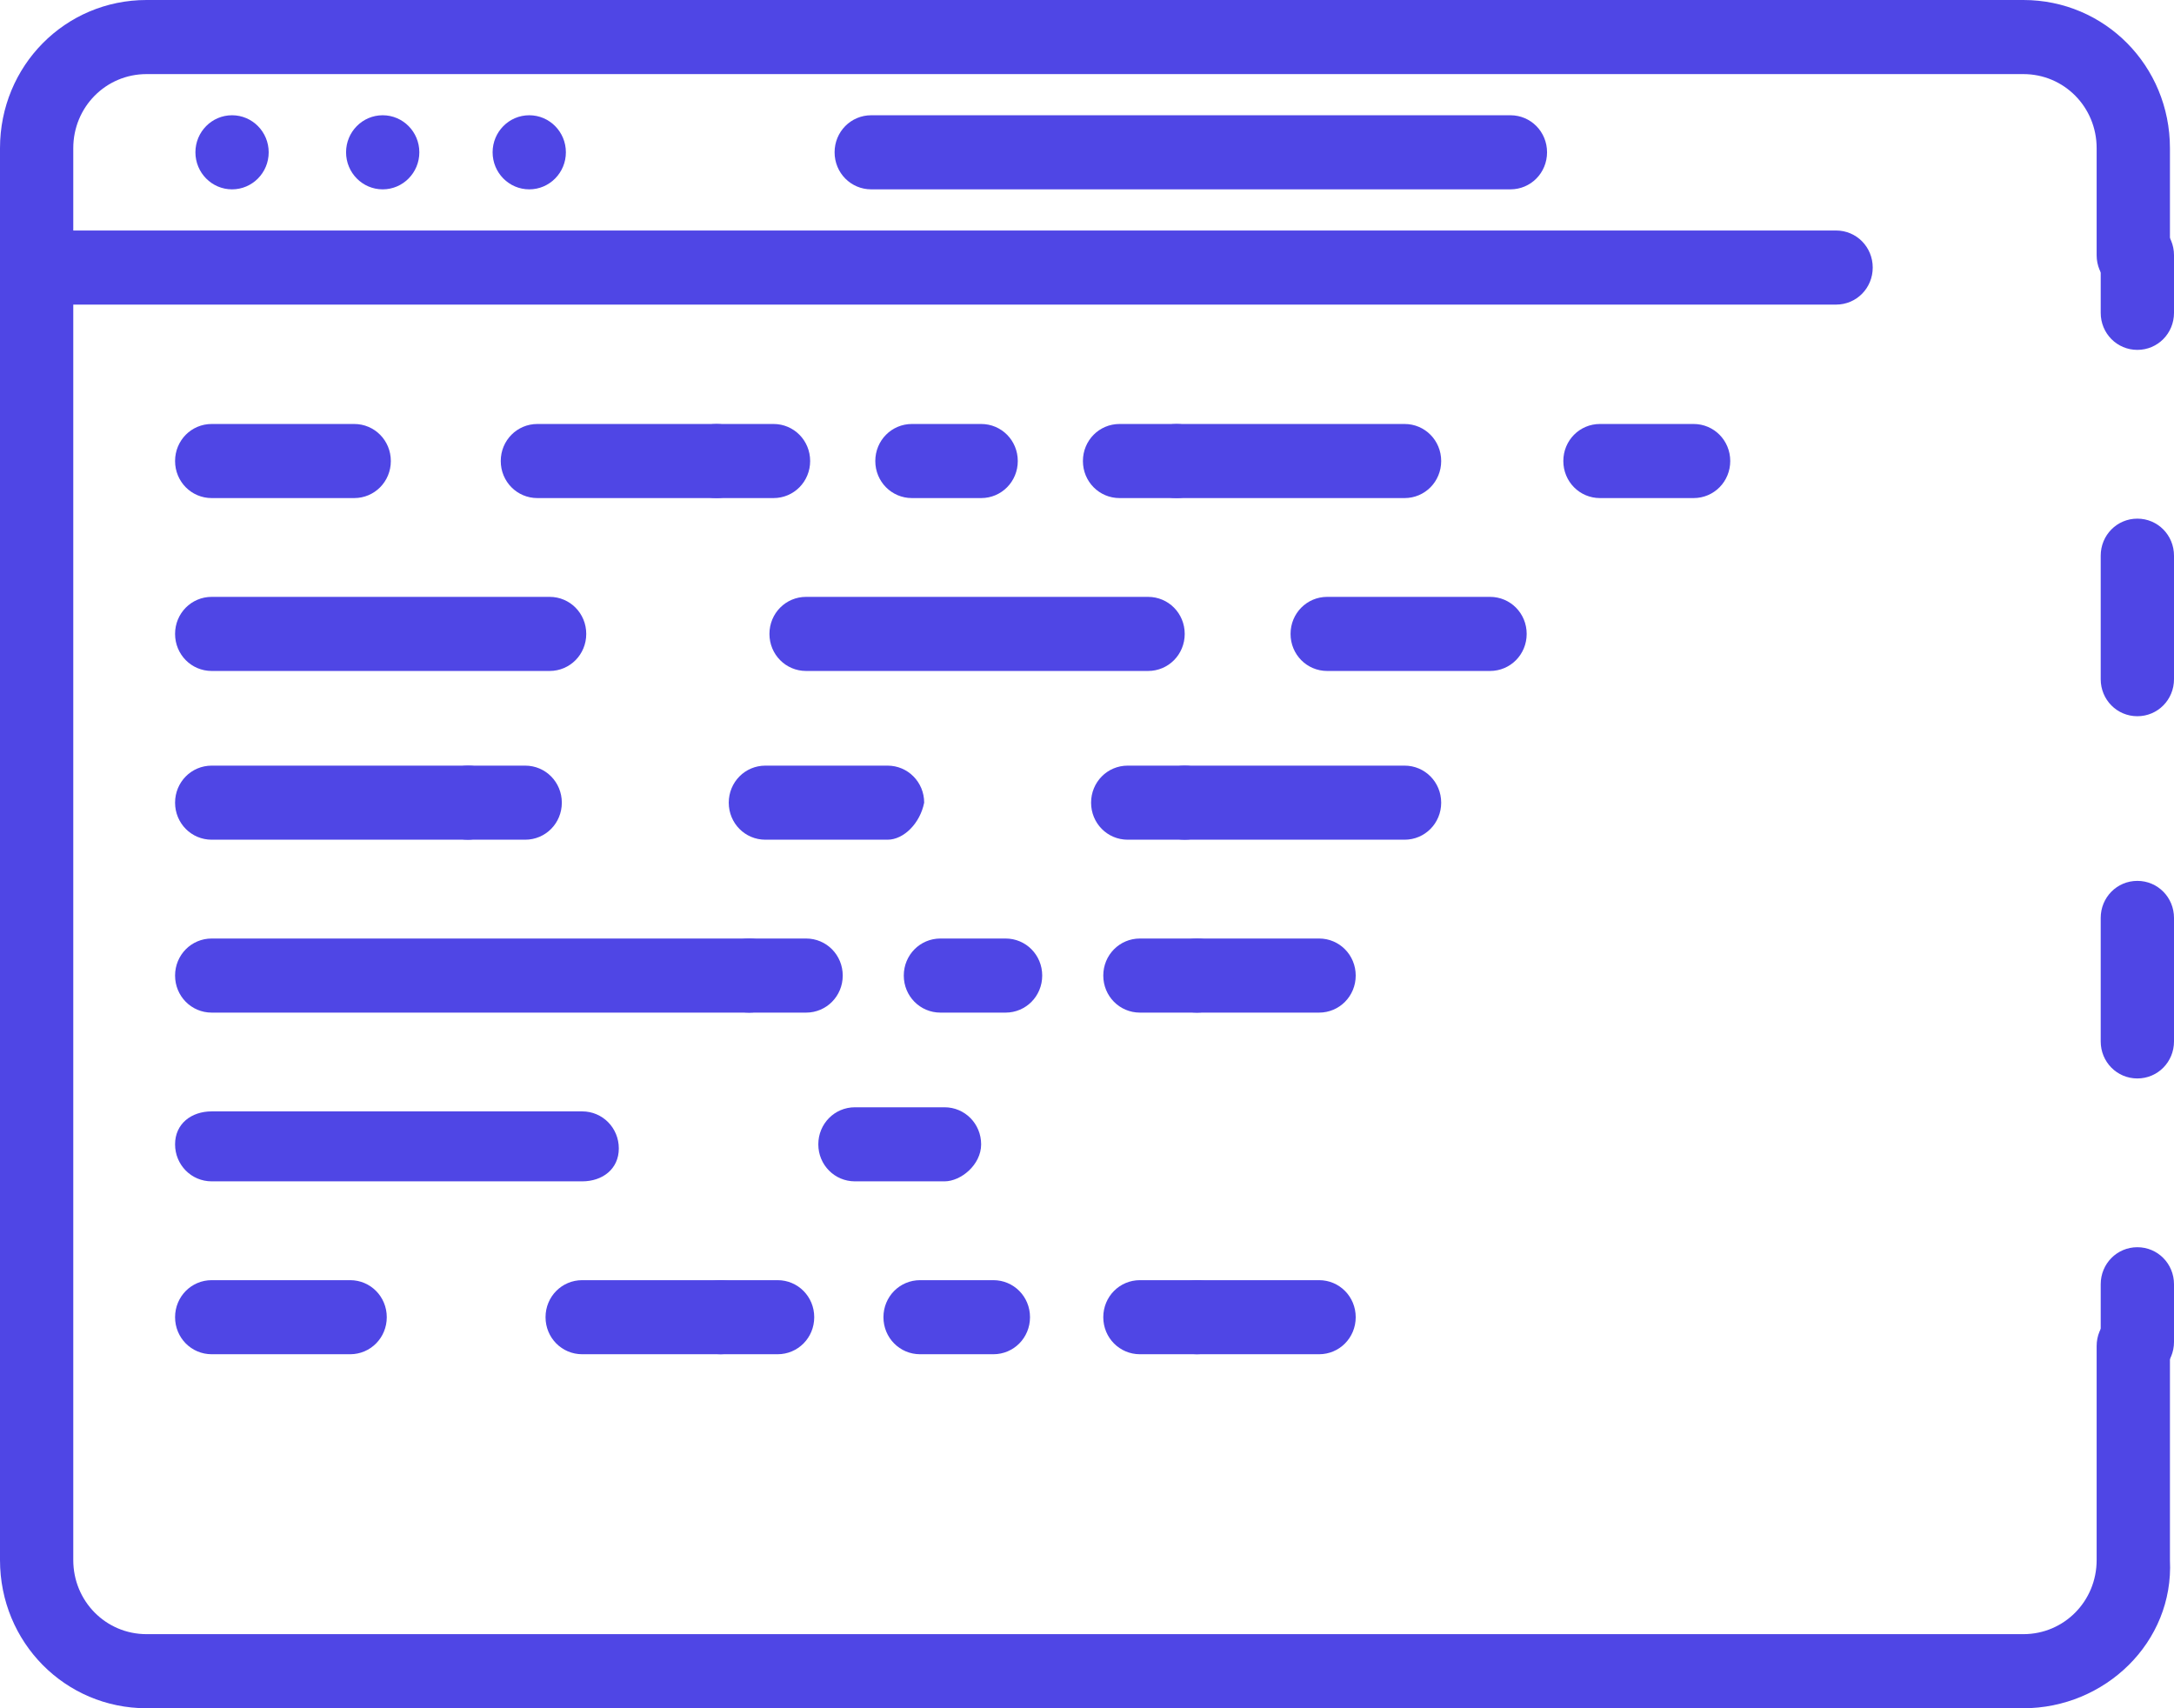 <svg width="98" height="77" viewBox="0 0 98 77" fill="none" xmlns="http://www.w3.org/2000/svg">
<path d="M96.348 62.157C95.43 62.157 94.696 61.414 94.696 60.487V57.889C94.696 56.961 95.43 56.219 96.348 56.219C97.266 56.219 98 56.961 98 57.889V60.487C98 61.414 97.266 62.157 96.348 62.157Z" fill="#4F46E5"/>
<path d="M96.348 48.612C95.43 48.612 94.696 47.87 94.696 46.942V41.376C94.696 40.448 95.43 39.706 96.348 39.706C97.266 39.706 98 40.448 98 41.376V46.942C98 47.87 97.266 48.612 96.348 48.612ZM96.348 32.284C95.43 32.284 94.696 31.542 94.696 30.615V25.048C94.696 24.121 95.43 23.378 96.348 23.378C97.266 23.378 98 24.121 98 25.048V30.615C98 31.542 97.266 32.284 96.348 32.284Z" fill="#4F46E5"/>
<path d="M96.348 15.771C95.43 15.771 94.696 15.029 94.696 14.101V11.503C94.696 10.576 95.43 9.834 96.348 9.834C97.266 9.834 98 10.576 98 11.503V14.101C98 15.029 97.266 15.771 96.348 15.771Z" fill="#4F46E5"/>
<path d="M91.21 77H6.607C2.936 77 0 74.031 0 70.32V6.68C0 2.969 2.936 0 6.607 0H91.21C94.88 0 97.817 2.969 97.817 6.68V11.504C97.817 12.431 97.082 13.174 96.165 13.174C95.247 13.174 94.513 12.431 94.513 11.504V6.68C94.513 4.824 93.045 3.34 91.21 3.34H6.607C4.772 3.34 3.303 4.824 3.303 6.68V70.32C3.303 72.176 4.772 73.66 6.607 73.66H91.21C93.045 73.66 94.513 72.176 94.513 70.32V60.672C94.513 59.745 95.247 59.002 96.165 59.002C97.082 59.002 97.817 59.745 97.817 60.672V70.32C98 74.031 94.88 77 91.21 77Z" fill="#4F46E5"/>
<path d="M82.768 13.73H1.652C0.734 13.73 0 12.988 0 12.06C0 11.132 0.734 10.39 1.652 10.39H82.768C83.685 10.39 84.419 11.132 84.419 12.06C84.419 12.988 83.685 13.73 82.768 13.73Z" fill="#4F46E5"/>
<path d="M10.46 8.535C11.373 8.535 12.112 7.787 12.112 6.865C12.112 5.943 11.373 5.195 10.46 5.195C9.548 5.195 8.809 5.943 8.809 6.865C8.809 7.787 9.548 8.535 10.46 8.535Z" fill="#4F46E5"/>
<path d="M17.251 8.535C18.163 8.535 18.903 7.787 18.903 6.865C18.903 5.943 18.163 5.195 17.251 5.195C16.339 5.195 15.6 5.943 15.6 6.865C15.6 7.787 16.339 8.535 17.251 8.535Z" fill="#4F46E5"/>
<path d="M23.858 8.535C24.77 8.535 25.509 7.787 25.509 6.865C25.509 5.943 24.77 5.195 23.858 5.195C22.945 5.195 22.206 5.943 22.206 6.865C22.206 7.787 22.945 8.535 23.858 8.535Z" fill="#4F46E5"/>
<path d="M68.087 8.535H39.274C38.356 8.535 37.622 7.793 37.622 6.865C37.622 5.937 38.356 5.195 39.274 5.195H68.087C69.004 5.195 69.738 5.937 69.738 6.865C69.738 7.793 69.004 8.535 68.087 8.535Z" fill="#4F46E5"/>
<path d="M76.344 22.451H72.123C71.206 22.451 70.472 21.708 70.472 20.781C70.472 19.853 71.206 19.111 72.123 19.111H76.344C77.262 19.111 77.996 19.853 77.996 20.781C77.996 21.708 77.262 22.451 76.344 22.451Z" fill="#4F46E5"/>
<path d="M63.315 22.451H53.037C52.12 22.451 51.386 21.708 51.386 20.781C51.386 19.853 52.12 19.111 53.037 19.111H63.315C64.232 19.111 64.966 19.853 64.966 20.781C64.966 21.708 64.232 22.451 63.315 22.451Z" fill="#4F46E5"/>
<path d="M34.868 22.451H32.299C31.381 22.451 30.648 21.708 30.648 20.781C30.648 19.853 31.381 19.111 32.299 19.111H34.868C35.786 19.111 36.52 19.853 36.52 20.781C36.52 21.708 35.786 22.451 34.868 22.451Z" fill="#4F46E5"/>
<path d="M44.229 22.451H41.109C40.191 22.451 39.457 21.708 39.457 20.781C39.457 19.853 40.191 19.111 41.109 19.111H44.229C45.146 19.111 45.88 19.853 45.88 20.781C45.88 21.708 45.146 22.451 44.229 22.451Z" fill="#4F46E5"/>
<path d="M53.037 22.451H50.468C49.55 22.451 48.816 21.708 48.816 20.781C48.816 19.853 49.55 19.111 50.468 19.111H53.037C53.955 19.111 54.689 19.853 54.689 20.781C54.689 21.708 53.955 22.451 53.037 22.451Z" fill="#4F46E5"/>
<path d="M32.3 22.451H24.225C23.307 22.451 22.573 21.708 22.573 20.781C22.573 19.853 23.307 19.111 24.225 19.111H32.3C33.217 19.111 33.952 19.853 33.952 20.781C33.952 21.708 33.217 22.451 32.3 22.451Z" fill="#4F46E5"/>
<path d="M15.966 22.451H9.543C8.626 22.451 7.892 21.708 7.892 20.781C7.892 19.853 8.626 19.111 9.543 19.111H15.966C16.884 19.111 17.618 19.853 17.618 20.781C17.618 21.708 16.884 22.451 15.966 22.451Z" fill="#4F46E5"/>
<path d="M67.168 30.244H59.828C58.91 30.244 58.176 29.501 58.176 28.574C58.176 27.646 58.91 26.904 59.828 26.904H67.168C68.086 26.904 68.82 27.646 68.82 28.574C68.82 29.501 68.086 30.244 67.168 30.244Z" fill="#4F46E5"/>
<path d="M51.753 30.244H36.337C35.42 30.244 34.685 29.501 34.685 28.574C34.685 27.646 35.42 26.904 36.337 26.904H51.753C52.671 26.904 53.405 27.646 53.405 28.574C53.405 29.501 52.671 30.244 51.753 30.244Z" fill="#4F46E5"/>
<path d="M24.776 30.244H9.543C8.626 30.244 7.892 29.501 7.892 28.574C7.892 27.646 8.626 26.904 9.543 26.904H24.776C25.693 26.904 26.427 27.646 26.427 28.574C26.427 29.501 25.693 30.244 24.776 30.244Z" fill="#4F46E5"/>
<path d="M63.315 37.85H53.405C52.487 37.85 51.753 37.108 51.753 36.181C51.753 35.253 52.487 34.511 53.405 34.511H63.315C64.232 34.511 64.966 35.253 64.966 36.181C64.966 37.108 64.232 37.85 63.315 37.85Z" fill="#4F46E5"/>
<path d="M23.674 37.85H21.105C20.187 37.85 19.453 37.108 19.453 36.181C19.453 35.253 20.187 34.511 21.105 34.511H23.674C24.592 34.511 25.326 35.253 25.326 36.181C25.326 37.108 24.592 37.85 23.674 37.85Z" fill="#4F46E5"/>
<path d="M40.008 37.85H34.502C33.585 37.85 32.851 37.108 32.851 36.181C32.851 35.253 33.585 34.511 34.502 34.511H40.008C40.925 34.511 41.66 35.253 41.66 36.181C41.476 37.108 40.742 37.85 40.008 37.85Z" fill="#4F46E5"/>
<path d="M53.405 37.85H50.835C49.918 37.85 49.184 37.108 49.184 36.181C49.184 35.253 49.918 34.511 50.835 34.511H53.405C54.322 34.511 55.056 35.253 55.056 36.181C55.056 37.108 54.322 37.85 53.405 37.85Z" fill="#4F46E5"/>
<path d="M21.105 37.85H9.543C8.626 37.85 7.892 37.108 7.892 36.181C7.892 35.253 8.626 34.511 9.543 34.511H21.105C22.023 34.511 22.757 35.253 22.757 36.181C22.573 37.108 21.839 37.85 21.105 37.85Z" fill="#4F46E5"/>
<path d="M59.461 45.644H53.955C53.038 45.644 52.304 44.901 52.304 43.974C52.304 43.046 53.038 42.304 53.955 42.304H59.461C60.379 42.304 61.113 43.046 61.113 43.974C61.113 44.901 60.379 45.644 59.461 45.644Z" fill="#4F46E5"/>
<path d="M36.337 45.644H33.768C32.85 45.644 32.116 44.901 32.116 43.974C32.116 43.046 32.85 42.304 33.768 42.304H36.337C37.255 42.304 37.989 43.046 37.989 43.974C37.989 44.901 37.255 45.644 36.337 45.644Z" fill="#4F46E5"/>
<path d="M45.329 45.644H42.393C41.475 45.644 40.741 44.901 40.741 43.974C40.741 43.046 41.475 42.304 42.393 42.304H45.329C46.247 42.304 46.981 43.046 46.981 43.974C46.981 44.901 46.247 45.644 45.329 45.644Z" fill="#4F46E5"/>
<path d="M53.955 45.644H51.386C50.468 45.644 49.734 44.901 49.734 43.974C49.734 43.046 50.468 42.304 51.386 42.304H53.955C54.873 42.304 55.607 43.046 55.607 43.974C55.607 44.901 54.873 45.644 53.955 45.644Z" fill="#4F46E5"/>
<path d="M33.768 45.644H9.543C8.626 45.644 7.892 44.901 7.892 43.974C7.892 43.046 8.626 42.304 9.543 42.304H33.768C34.686 42.304 35.42 43.046 35.42 43.974C35.42 44.901 34.686 45.644 33.768 45.644Z" fill="#4F46E5"/>
<path d="M42.577 53.25H38.539C37.622 53.25 36.888 52.508 36.888 51.581C36.888 50.653 37.622 49.911 38.539 49.911H42.577C43.494 49.911 44.228 50.653 44.228 51.581C44.228 52.508 43.311 53.25 42.577 53.25Z" fill="#4F46E5"/>
<path d="M26.244 53.25H9.543C8.626 53.25 7.892 52.508 7.892 51.581C7.892 50.653 8.626 50.096 9.543 50.096H26.244C27.161 50.096 27.895 50.838 27.895 51.766C27.895 52.694 27.161 53.25 26.244 53.25Z" fill="#4F46E5"/>
<path d="M59.461 61.043H53.955C53.038 61.043 52.304 60.301 52.304 59.373C52.304 58.446 53.038 57.704 53.955 57.704H59.461C60.379 57.704 61.113 58.446 61.113 59.373C61.113 60.301 60.379 61.043 59.461 61.043Z" fill="#4F46E5"/>
<path d="M35.052 61.043H32.483C31.565 61.043 30.831 60.301 30.831 59.373C30.831 58.446 31.565 57.704 32.483 57.704H35.052C35.97 57.704 36.704 58.446 36.704 59.373C36.704 60.301 35.97 61.043 35.052 61.043Z" fill="#4F46E5"/>
<path d="M44.779 61.043H41.476C40.558 61.043 39.824 60.301 39.824 59.373C39.824 58.446 40.558 57.704 41.476 57.704H44.779C45.697 57.704 46.431 58.446 46.431 59.373C46.431 60.301 45.697 61.043 44.779 61.043Z" fill="#4F46E5"/>
<path d="M53.955 61.043H51.386C50.468 61.043 49.734 60.301 49.734 59.373C49.734 58.446 50.468 57.704 51.386 57.704H53.955C54.873 57.704 55.607 58.446 55.607 59.373C55.607 60.301 54.873 61.043 53.955 61.043Z" fill="#4F46E5"/>
<path d="M32.483 61.043H26.244C25.326 61.043 24.592 60.301 24.592 59.373C24.592 58.446 25.326 57.704 26.244 57.704H32.483C33.401 57.704 34.135 58.446 34.135 59.373C34.135 60.301 33.401 61.043 32.483 61.043Z" fill="#4F46E5"/>
<path d="M15.783 61.043H9.543C8.626 61.043 7.892 60.301 7.892 59.373C7.892 58.446 8.626 57.704 9.543 57.704H15.783C16.701 57.704 17.435 58.446 17.435 59.373C17.435 60.301 16.701 61.043 15.783 61.043Z" fill="#4F46E5"/>
</svg>
